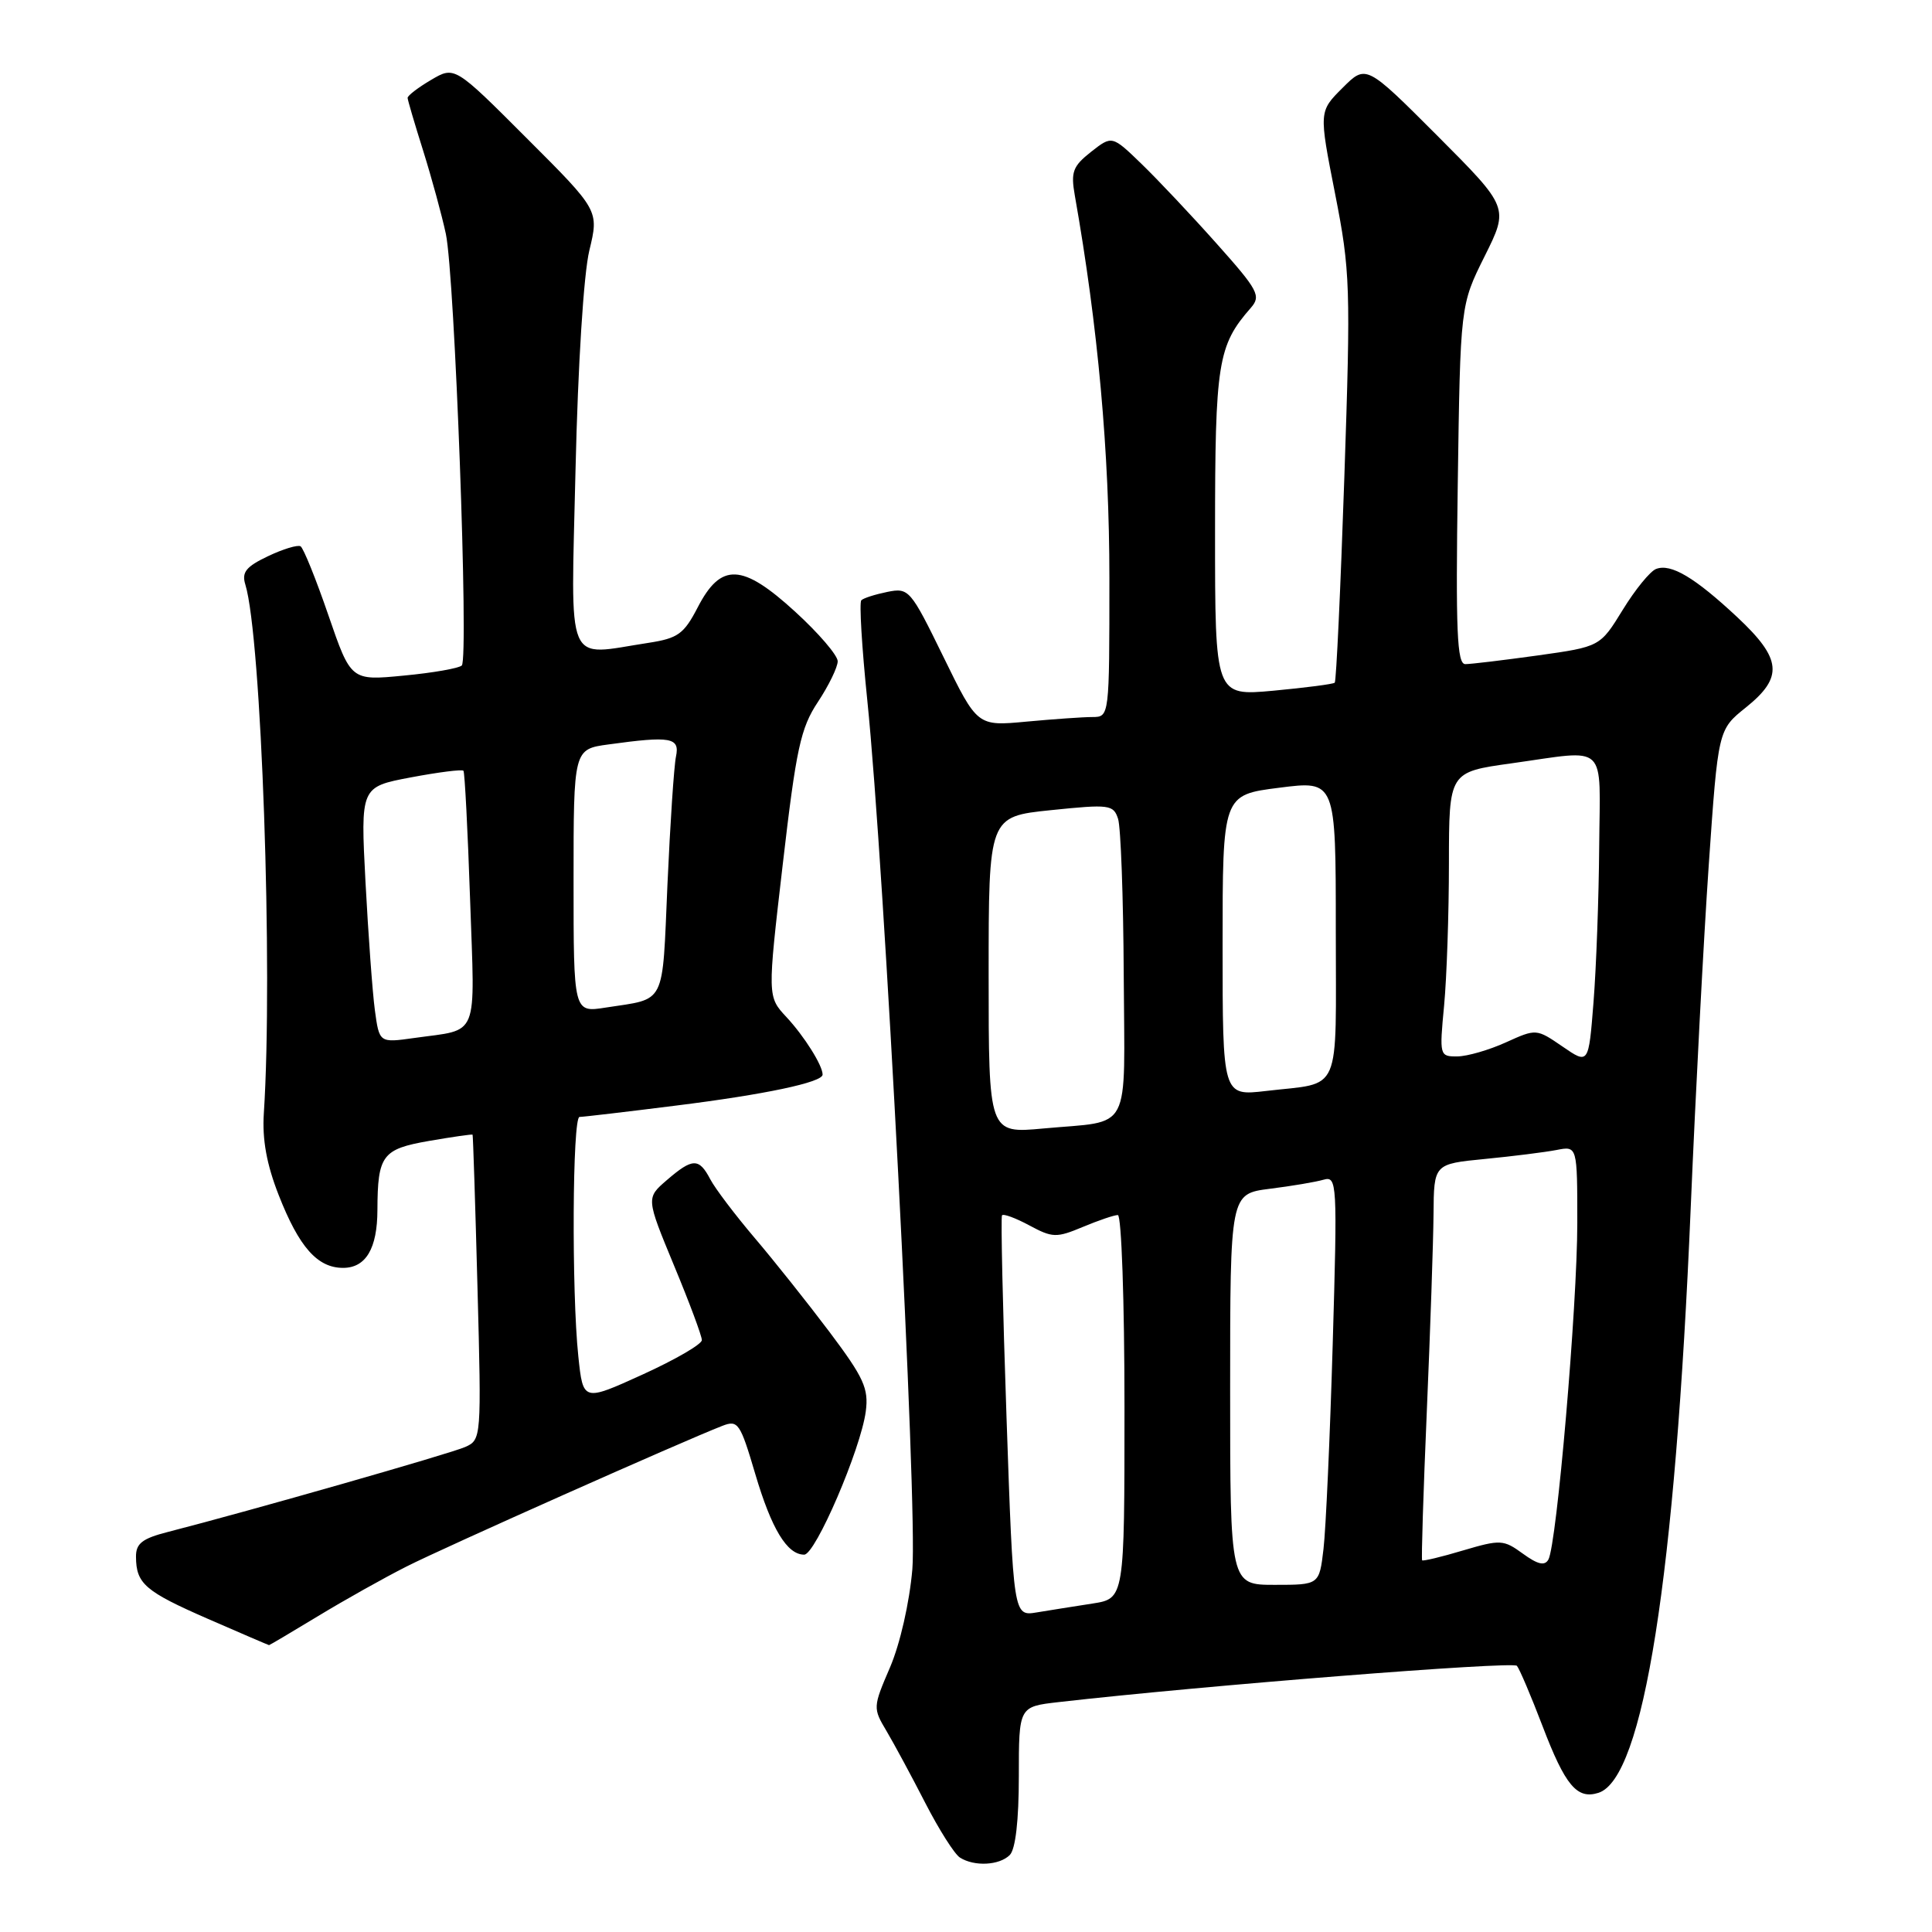 <?xml version="1.0" encoding="UTF-8" standalone="no"?>
<!DOCTYPE svg PUBLIC "-//W3C//DTD SVG 1.1//EN" "http://www.w3.org/Graphics/SVG/1.1/DTD/svg11.dtd" >
<svg xmlns="http://www.w3.org/2000/svg" xmlns:xlink="http://www.w3.org/1999/xlink" version="1.1" viewBox="0 0 256 256">
 <g >
 <path fill="currentColor"
d=" M 133.80 245.80 C 134.56 245.04 135.00 241.22 135.00 235.37 C 135.00 226.14 135.00 226.14 140.25 225.54 C 159.29 223.36 200.48 220.10 201.00 220.73 C 201.35 221.15 202.87 224.73 204.38 228.68 C 207.40 236.60 208.96 238.46 211.80 237.56 C 217.76 235.67 221.97 208.97 224.03 160.00 C 224.67 144.88 225.74 124.44 226.42 114.60 C 227.66 96.69 227.66 96.69 231.33 93.75 C 236.34 89.73 236.11 87.31 230.19 81.77 C 224.57 76.52 221.40 74.63 219.44 75.39 C 218.66 75.68 216.67 78.12 215.02 80.81 C 212.02 85.69 212.02 85.69 203.76 86.85 C 199.22 87.48 194.90 88.00 194.16 88.00 C 193.06 88.00 192.88 83.62 193.16 64.21 C 193.50 40.42 193.50 40.42 196.72 33.96 C 199.94 27.50 199.94 27.50 190.48 18.01 C 181.01 8.53 181.01 8.53 177.89 11.65 C 174.76 14.77 174.76 14.77 176.90 25.64 C 178.92 35.92 178.99 37.92 178.13 63.31 C 177.63 78.05 177.06 90.27 176.86 90.46 C 176.66 90.65 173.01 91.12 168.75 91.52 C 161.00 92.23 161.00 92.23 161.00 70.57 C 161.00 48.04 161.36 45.79 165.75 40.78 C 167.12 39.21 166.73 38.46 161.21 32.28 C 157.89 28.55 153.41 23.80 151.26 21.72 C 147.35 17.94 147.35 17.94 144.57 20.12 C 142.15 22.03 141.87 22.78 142.42 25.91 C 145.49 43.27 147.00 59.96 147.00 76.61 C 147.00 95.00 147.00 95.00 144.75 95.01 C 143.51 95.01 139.57 95.29 136.00 95.62 C 129.50 96.23 129.50 96.23 125.01 87.04 C 120.64 78.10 120.43 77.86 117.58 78.43 C 115.97 78.76 114.41 79.25 114.13 79.54 C 113.84 79.82 114.20 85.78 114.92 92.78 C 117.19 114.89 121.59 199.79 120.89 207.94 C 120.51 212.36 119.26 217.84 117.93 220.94 C 115.66 226.21 115.66 226.34 117.48 229.39 C 118.49 231.10 120.80 235.38 122.61 238.91 C 124.42 242.43 126.48 245.69 127.20 246.14 C 129.10 247.35 132.42 247.18 133.80 245.80 Z  M 42.15 214.14 C 45.64 212.02 50.92 209.06 53.87 207.57 C 58.77 205.08 90.47 190.97 95.72 188.93 C 97.79 188.13 98.08 188.55 100.07 195.29 C 102.23 202.60 104.29 206.00 106.56 206.00 C 108.05 206.00 114.06 192.02 114.72 187.02 C 115.12 183.98 114.46 182.55 109.92 176.50 C 107.02 172.65 102.55 167.03 99.97 164.00 C 97.40 160.97 94.76 157.49 94.11 156.25 C 92.62 153.41 91.77 153.43 88.36 156.37 C 85.61 158.74 85.61 158.74 89.30 167.66 C 91.34 172.56 93.00 177.02 93.00 177.57 C 93.00 178.12 89.46 180.17 85.13 182.14 C 77.26 185.72 77.26 185.72 76.63 179.71 C 75.73 171.14 75.85 148.00 76.79 148.00 C 77.23 148.00 82.96 147.33 89.54 146.50 C 101.36 145.03 109.00 143.41 109.00 142.39 C 109.00 141.17 106.57 137.31 104.22 134.78 C 101.68 132.06 101.68 132.06 103.72 114.52 C 105.50 99.19 106.08 96.47 108.38 93.01 C 109.82 90.83 111.00 88.40 111.00 87.62 C 111.00 86.84 108.46 83.88 105.36 81.05 C 98.34 74.63 95.53 74.51 92.44 80.50 C 90.62 84.01 89.83 84.58 85.93 85.18 C 74.76 86.88 75.65 88.99 76.26 62.25 C 76.58 48.32 77.34 36.30 78.09 33.19 C 79.37 27.88 79.37 27.88 69.80 18.32 C 60.24 8.75 60.24 8.75 57.12 10.59 C 55.40 11.60 54.01 12.67 54.01 12.97 C 54.02 13.26 54.95 16.42 56.08 20.00 C 57.20 23.58 58.55 28.52 59.08 31.00 C 60.26 36.60 62.13 87.25 61.19 88.18 C 60.81 88.55 57.35 89.16 53.50 89.52 C 46.50 90.20 46.50 90.20 43.51 81.51 C 41.87 76.73 40.21 72.63 39.83 72.39 C 39.45 72.16 37.50 72.75 35.51 73.70 C 32.60 75.08 32.00 75.83 32.51 77.46 C 34.64 84.38 36.19 128.61 34.96 147.50 C 34.73 150.98 35.33 154.29 36.93 158.36 C 39.63 165.25 42.06 168.00 45.46 168.00 C 48.48 168.00 50.00 165.43 50.01 160.32 C 50.04 153.07 50.65 152.26 56.84 151.18 C 59.96 150.64 62.55 150.27 62.62 150.35 C 62.68 150.43 62.98 159.56 63.27 170.63 C 63.80 190.53 63.78 190.78 61.65 191.73 C 59.72 192.60 33.02 200.23 22.25 202.99 C 18.85 203.86 18.00 204.52 18.02 206.29 C 18.04 209.85 19.22 210.87 27.58 214.52 C 31.93 216.42 35.57 217.98 35.65 217.99 C 35.73 217.99 38.65 216.26 42.15 214.14 Z  M 133.37 187.84 C 132.87 173.35 132.60 161.29 132.77 161.04 C 132.94 160.79 134.57 161.39 136.39 162.37 C 139.46 164.02 139.98 164.04 143.47 162.58 C 145.55 161.71 147.64 161.00 148.12 161.00 C 148.60 161.00 149.00 172.44 149.00 186.41 C 149.00 211.82 149.00 211.82 144.75 212.48 C 142.41 212.84 139.10 213.37 137.39 213.65 C 134.28 214.17 134.28 214.17 133.37 187.84 Z  M 163.00 184.09 C 163.00 158.19 163.00 158.19 168.25 157.52 C 171.14 157.16 174.34 156.62 175.37 156.32 C 177.17 155.81 177.22 156.62 176.59 178.14 C 176.23 190.44 175.68 202.64 175.37 205.25 C 174.81 210.00 174.81 210.00 168.91 210.00 C 163.00 210.00 163.00 210.00 163.00 184.09 Z  M 201.79 205.87 C 199.22 204.00 198.82 203.98 193.87 205.44 C 191.01 206.30 188.56 206.88 188.44 206.75 C 188.32 206.61 188.60 197.72 189.06 187.00 C 189.52 176.28 189.92 164.51 189.95 160.87 C 190.00 154.23 190.00 154.23 196.75 153.57 C 200.46 153.21 204.74 152.67 206.25 152.38 C 209.00 151.84 209.00 151.84 209.00 162.05 C 209.00 173.00 206.28 204.68 205.17 206.65 C 204.68 207.52 203.76 207.30 201.79 205.87 Z  M 131.00 129.20 C 131.00 108.20 131.00 108.20 139.25 107.35 C 147.01 106.55 147.54 106.62 148.15 108.50 C 148.51 109.60 148.85 118.91 148.90 129.18 C 149.01 150.54 150.12 148.43 138.25 149.53 C 131.00 150.20 131.00 150.20 131.00 129.20 Z  M 162.00 125.28 C 162.00 105.33 162.00 105.33 169.50 104.38 C 177.00 103.42 177.00 103.42 177.00 123.14 C 177.00 145.46 177.91 143.36 167.75 144.56 C 162.00 145.23 162.00 145.23 162.00 125.28 Z  M 207.04 138.67 C 203.58 136.30 203.56 136.30 199.54 138.12 C 197.32 139.13 194.42 139.97 193.11 139.98 C 190.75 140.00 190.72 139.89 191.35 133.25 C 191.70 129.54 191.99 121.06 191.99 114.40 C 192.00 102.30 192.00 102.30 200.25 101.15 C 213.23 99.34 212.01 98.18 211.90 112.25 C 211.85 118.99 211.51 128.22 211.15 132.78 C 210.50 141.05 210.50 141.05 207.04 138.67 Z  M 49.67 133.84 C 49.35 131.45 48.80 123.82 48.43 116.88 C 47.77 104.27 47.77 104.27 54.43 103.01 C 58.09 102.32 61.23 101.92 61.41 102.13 C 61.58 102.33 61.98 110.02 62.29 119.20 C 62.93 137.94 63.59 136.31 54.88 137.54 C 50.26 138.19 50.26 138.19 49.67 133.84 Z  M 76.00 116.72 C 76.00 99.27 76.00 99.27 80.64 98.64 C 88.90 97.50 90.10 97.72 89.57 100.25 C 89.31 101.49 88.80 109.12 88.44 117.22 C 87.73 133.46 88.33 132.26 80.25 133.51 C 76.00 134.18 76.00 134.18 76.00 116.72 Z "/>
</g>
</svg>